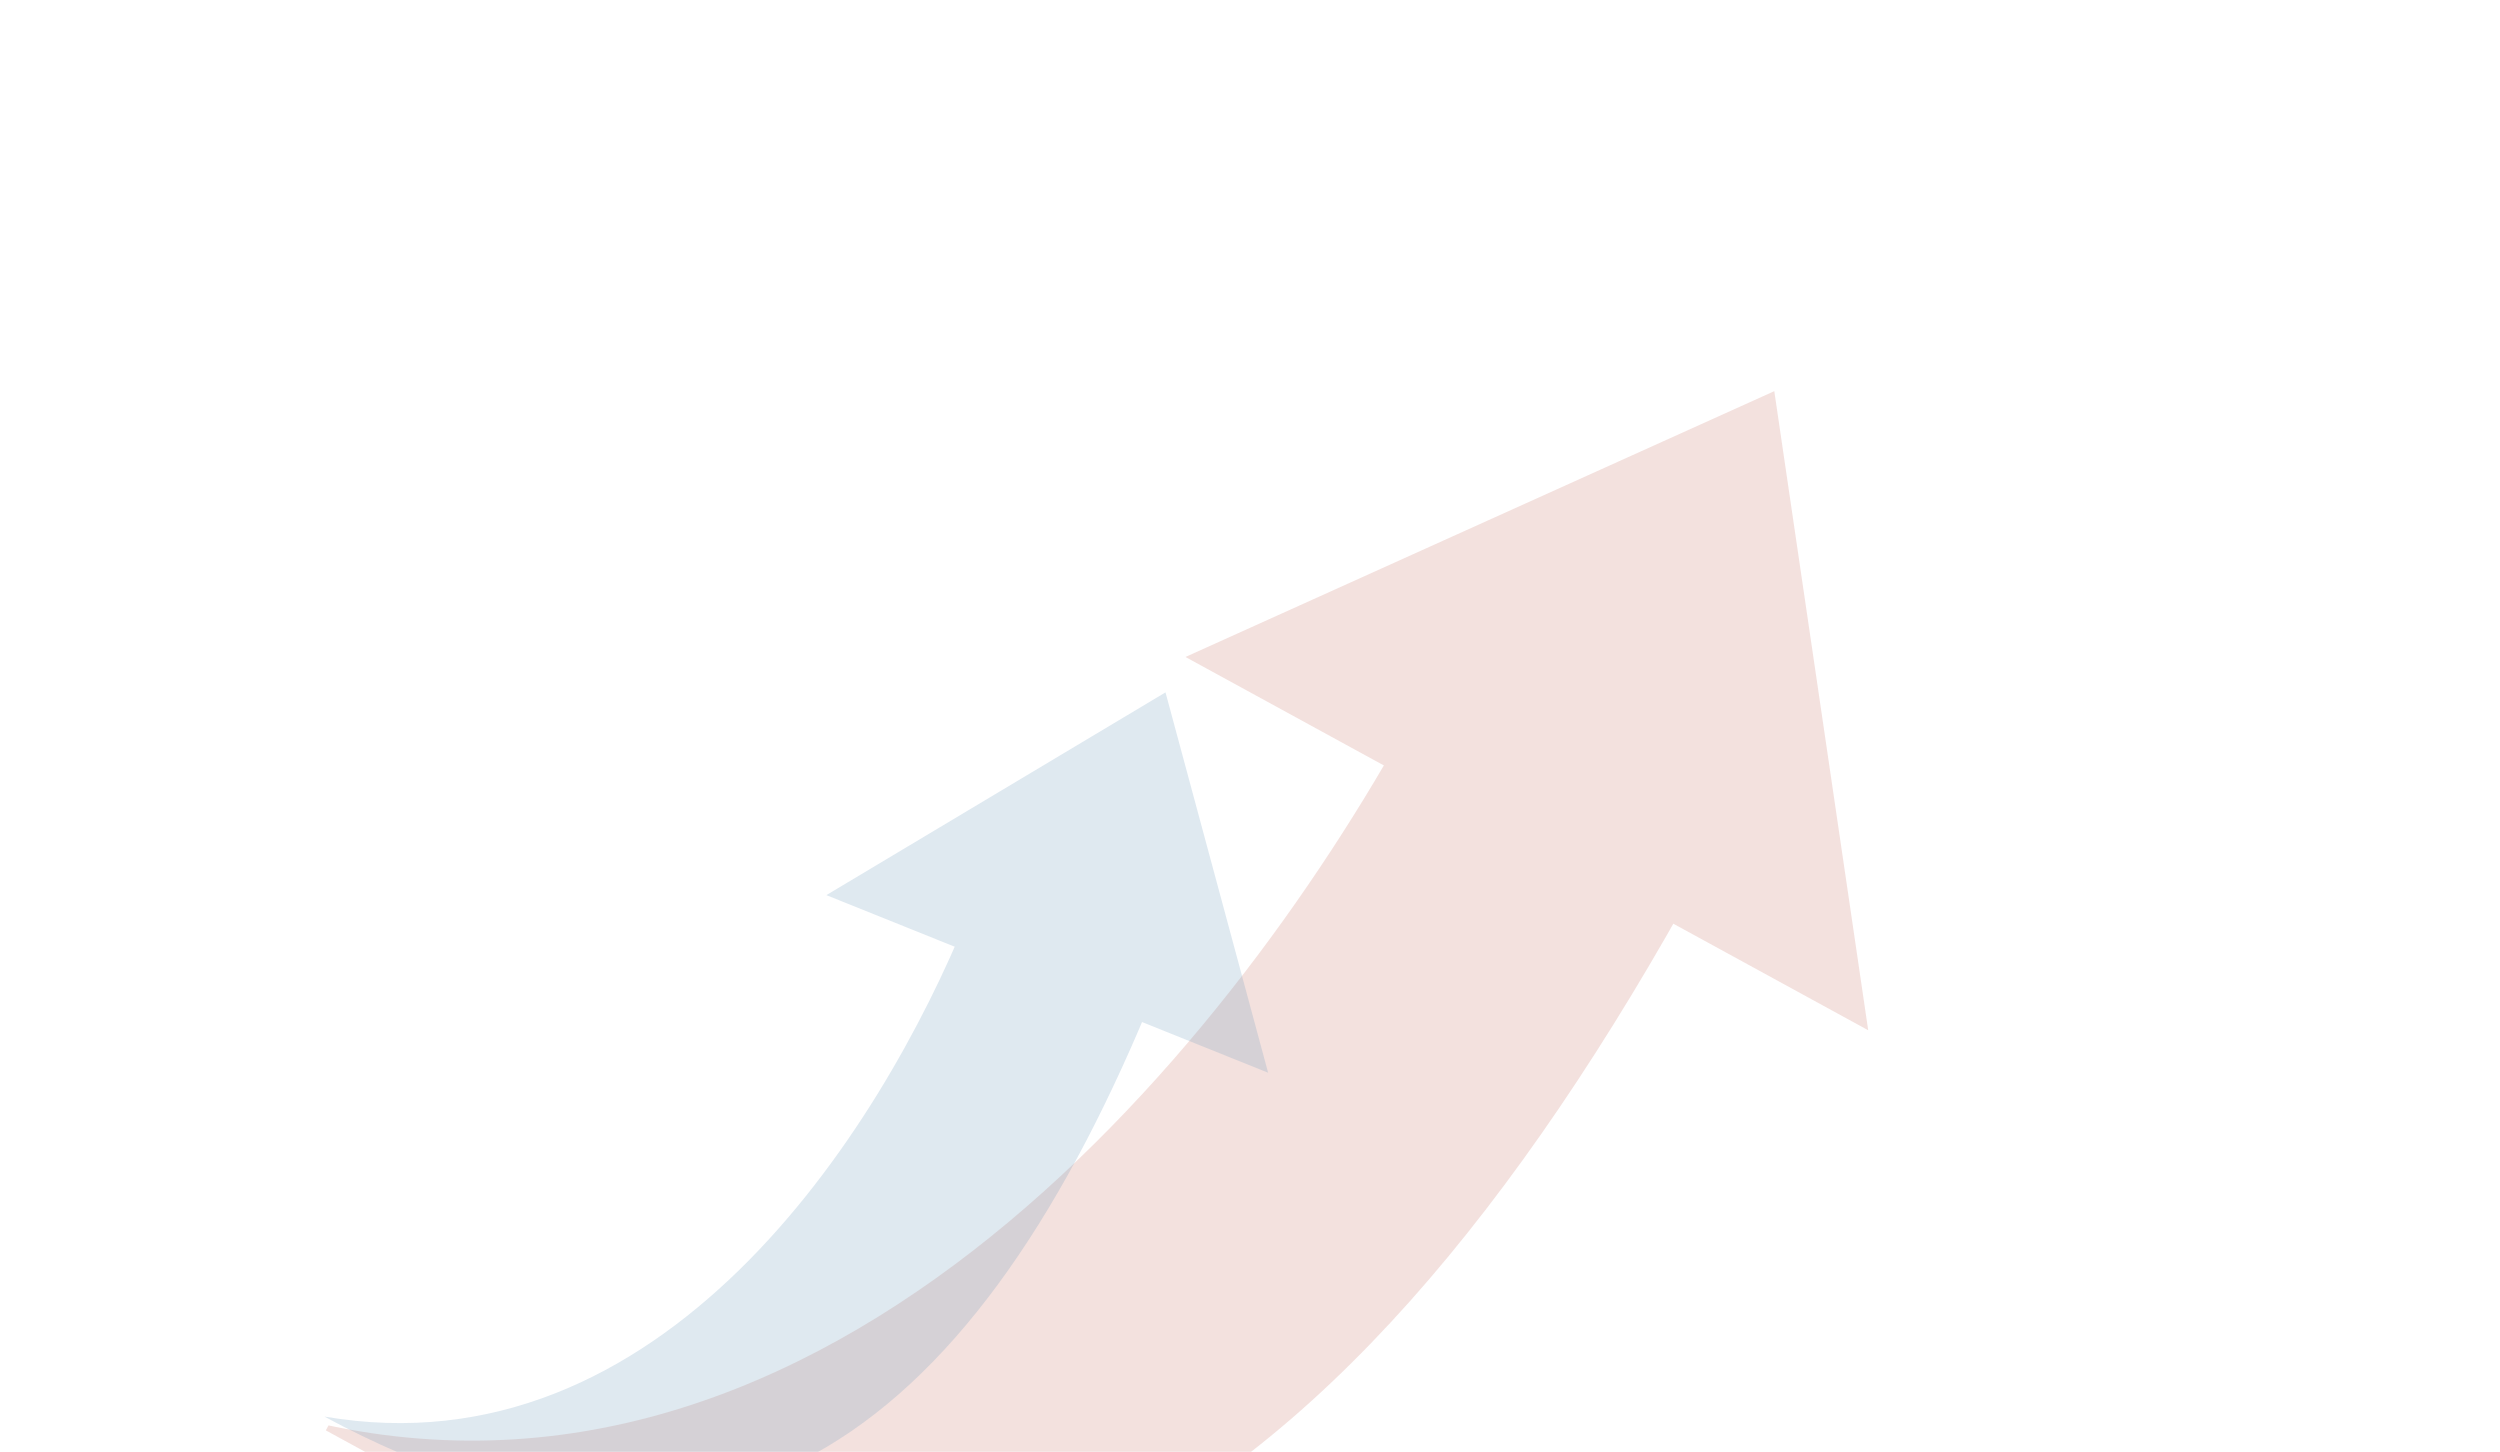 <svg width="1288" height="748" viewBox="0 0 1288 748" fill="none" xmlns="http://www.w3.org/2000/svg">
<g opacity="0.21" clip-path="url(#clip0_581_12914)">
<path fill-rule="evenodd" clip-rule="evenodd" d="M610.75 338.472L914.116 201.525L962.5 530.795L610.75 338.472Z" fill="#C76E61"/>
<path fill-rule="evenodd" clip-rule="evenodd" d="M727.453 368.778L876.434 450.235C687.751 795.327 456.895 950.424 139.978 726.964C416.008 808.509 631.19 544.838 727.453 368.778Z" fill="#C76E61"/>
</g>
<g opacity="0.21" clip-path="url(#clip1_581_12914)">
<path fill-rule="evenodd" clip-rule="evenodd" d="M425.75 461.168L600.466 356.716L653.345 552.677L425.75 461.168Z" fill="#6394B8"/>
<path fill-rule="evenodd" clip-rule="evenodd" d="M498.875 471.241L595.271 509.999C505.12 732.36 375.789 842.659 167.157 729.824C340.816 759.622 452.881 584.687 498.875 471.241Z" fill="#6394B8"/>
</g>
<defs>
<clipPath id="clip0_581_12914">
<rect width="837.456" height="627.582" fill="white" transform="translate(167.861 736.921) rotate(-61.332)"/>
</clipPath>
<clipPath id="clip1_581_12914">
<rect width="510.9" height="384.011" fill="white" transform="matrix(0.376 -0.927 0.928 0.373 166 732.677)"/>
</clipPath>
</defs>
</svg>

